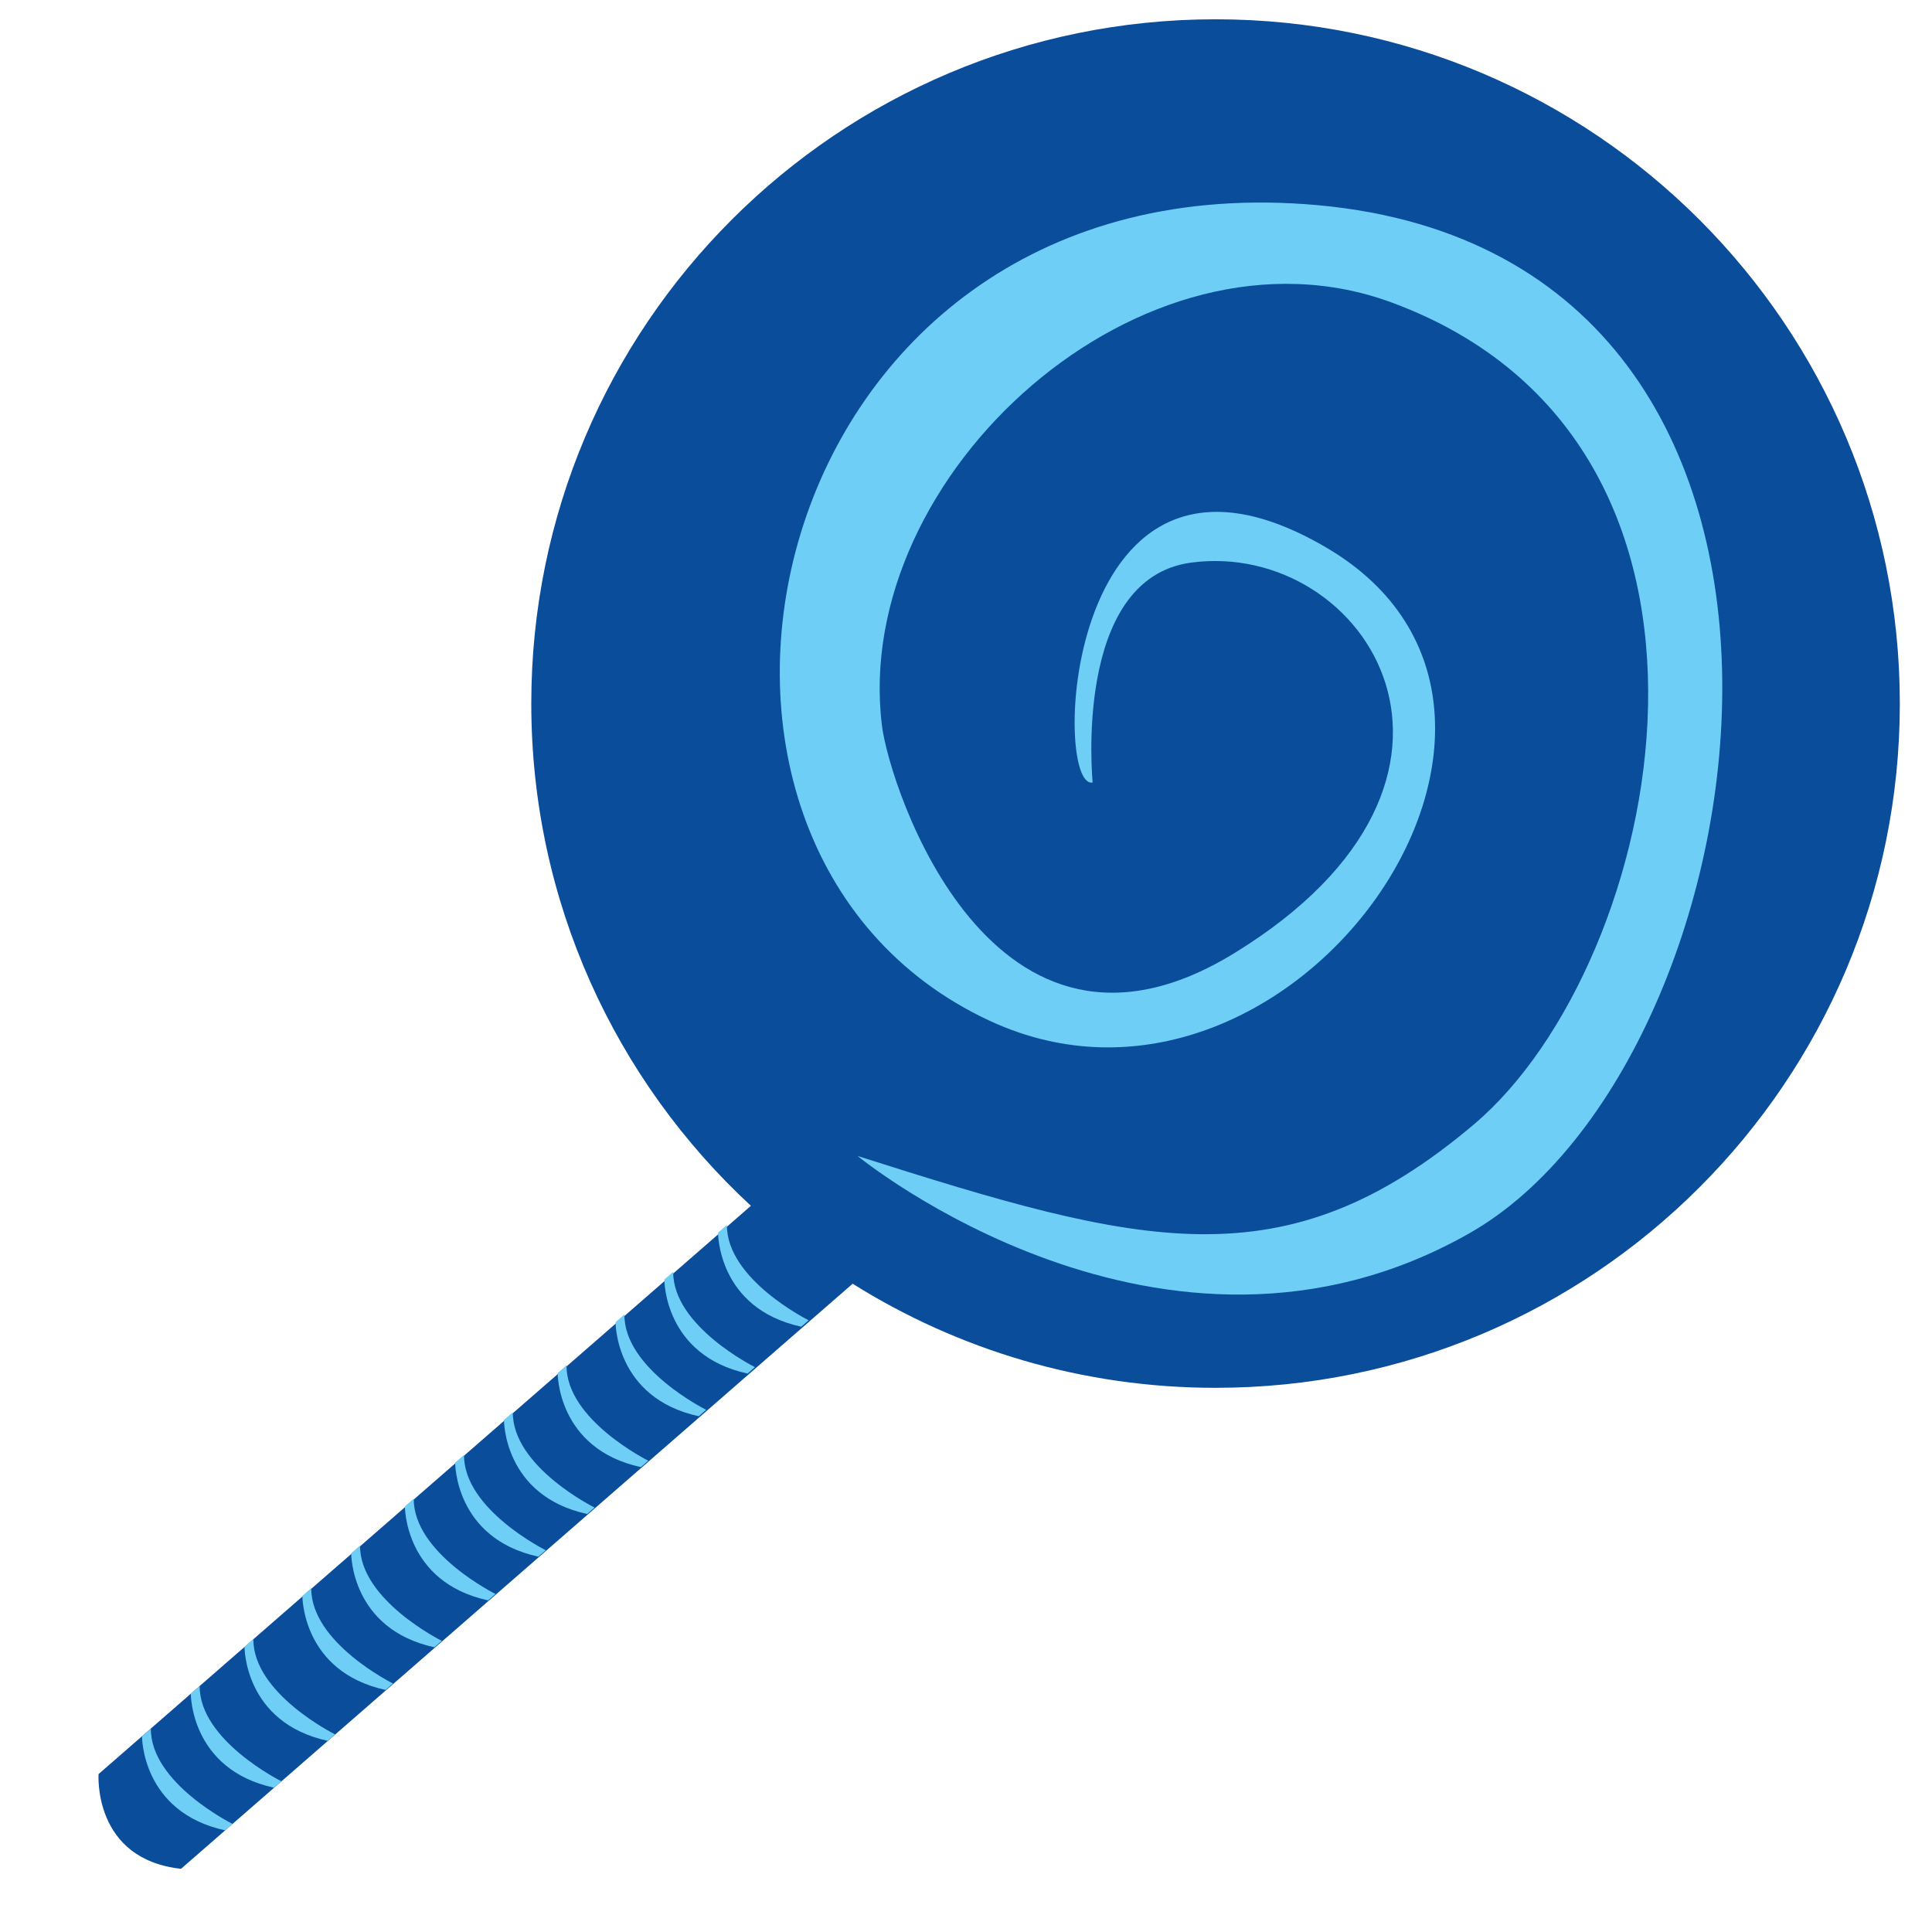 <?xml version="1.0" encoding="utf-8"?>
<!-- Generator: Adobe Illustrator 16.0.0, SVG Export Plug-In . SVG Version: 6.00 Build 0)  -->
<!DOCTYPE svg PUBLIC "-//W3C//DTD SVG 1.1//EN" "http://www.w3.org/Graphics/SVG/1.1/DTD/svg11.dtd">
<svg version="1.1" xmlns="http://www.w3.org/2000/svg" xmlns:xlink="http://www.w3.org/1999/xlink" x="0px" y="0px"
	 width="299.99px" height="299.99px" viewBox="0 0 299.99 299.99" enable-background="new 0 0 299.99 299.99" xml:space="preserve">
<g id="Calque_2" display="none">
	<ellipse display="inline" fill="#F4BAE1" cx="160.828" cy="171.162" rx="332.333" ry="250"/>
</g>
<g id="Calque_4">
	<path stroke="#000000" stroke-miterlimit="10" d="M475.495-32.005"/>
	<path fill="#0A4D9B" d="M188.745,2.995c-58.68,0-106.25,47.57-106.25,106.25c0,30.825,13.132,58.579,34.1,77.987L15.303,275.47
		c0,0-0.908,13.217,12.809,14.704l104.283-90.845c16.335,10.239,35.648,16.165,56.35,16.165c58.681,0,106.25-47.569,106.25-106.25
		C294.995,50.565,247.426,2.995,188.745,2.995z"/>
	<g>
		<path fill="#6ECEF6" d="M202.615,31.695c-85-6-107.333,99.667-48.953,126.8c46.737,21.723,95.833-47.917,52.287-73.467
			c-40.929-24.015-42.704,37.8-36.287,36.468c0,0-3.167-31.667,15.287-34.135c27.234-3.641,51.046,33.467,6.666,60.667
			c-37.633,23.064-53.493-25.865-54.667-35.333c-4.842-39.07,40.559-80.023,79.213-65.699
			c59.453,22.032,42.262,102.541,12.762,127.54c-29.5,25-51.762,18.959-95.762,4.959c0,0,47.5,39,95,12
			S293.784,38.13,202.615,31.695z"/>
		<path fill="#6ECEF6" d="M23.426,268.407l-1.375,1.197c0,0-0.104,11.762,12.92,14.607l1.149-1.001
			C36.12,283.211,23.357,276.882,23.426,268.407z"/>
		<path fill="#6ECEF6" d="M31.004,261.782l-1.375,1.197c0,0-0.104,11.762,12.92,14.607l1.149-1.001
			C43.698,276.586,30.935,270.257,31.004,261.782z"/>
		<path fill="#6ECEF6" d="M39.343,254.505l-1.375,1.197c0,0-0.104,11.762,12.92,14.607l1.149-1.001
			C52.037,269.308,39.274,262.979,39.343,254.505z"/>
		<path fill="#6ECEF6" d="M48.329,246.602l-1.375,1.197c0,0-0.104,11.762,12.92,14.607l1.149-1.001
			C61.024,261.406,48.26,255.077,48.329,246.602z"/>
		<path fill="#6ECEF6" d="M55.907,239.977l-1.375,1.197c0,0-0.104,11.762,12.92,14.607l1.149-1.001
			C68.602,254.781,55.839,248.452,55.907,239.977z"/>
		<path fill="#6ECEF6" d="M64.246,232.7l-1.375,1.197c0,0-0.104,11.762,12.92,14.607l1.149-1.001
			C76.94,247.504,64.177,241.175,64.246,232.7z"/>
		<path fill="#6ECEF6" d="M72.051,225.907l-1.375,1.197c0,0-0.104,11.762,12.92,14.607l1.149-1.001
			C84.745,240.711,71.982,234.382,72.051,225.907z"/>
		<path fill="#6ECEF6" d="M79.629,219.282l-1.375,1.197c0,0-0.104,11.762,12.92,14.607l1.149-1.001
			C92.323,234.086,79.56,227.757,79.629,219.282z"/>
		<path fill="#6ECEF6" d="M87.968,212.005l-1.375,1.197c0,0-0.104,11.762,12.92,14.607l1.149-1.001
			C100.662,226.808,87.899,220.479,87.968,212.005z"/>
		<path fill="#6ECEF6" d="M96.954,204.102L95.58,205.3c0,0-0.104,11.762,12.92,14.607l1.149-1.001
			C109.649,218.906,96.885,212.577,96.954,204.102z"/>
		<path fill="#6ECEF6" d="M104.532,197.477l-1.375,1.197c0,0-0.104,11.762,12.92,14.607l1.149-1.001
			C117.227,212.281,104.464,205.952,104.532,197.477z"/>
		<path fill="#6ECEF6" d="M112.871,190.2l-1.375,1.197c0,0-0.104,11.762,12.92,14.607l1.149-1.001
			C125.565,205.004,112.802,198.675,112.871,190.2z"/>
	</g>
</g>
<g id="Calque_3" display="none">
</g>
</svg>
